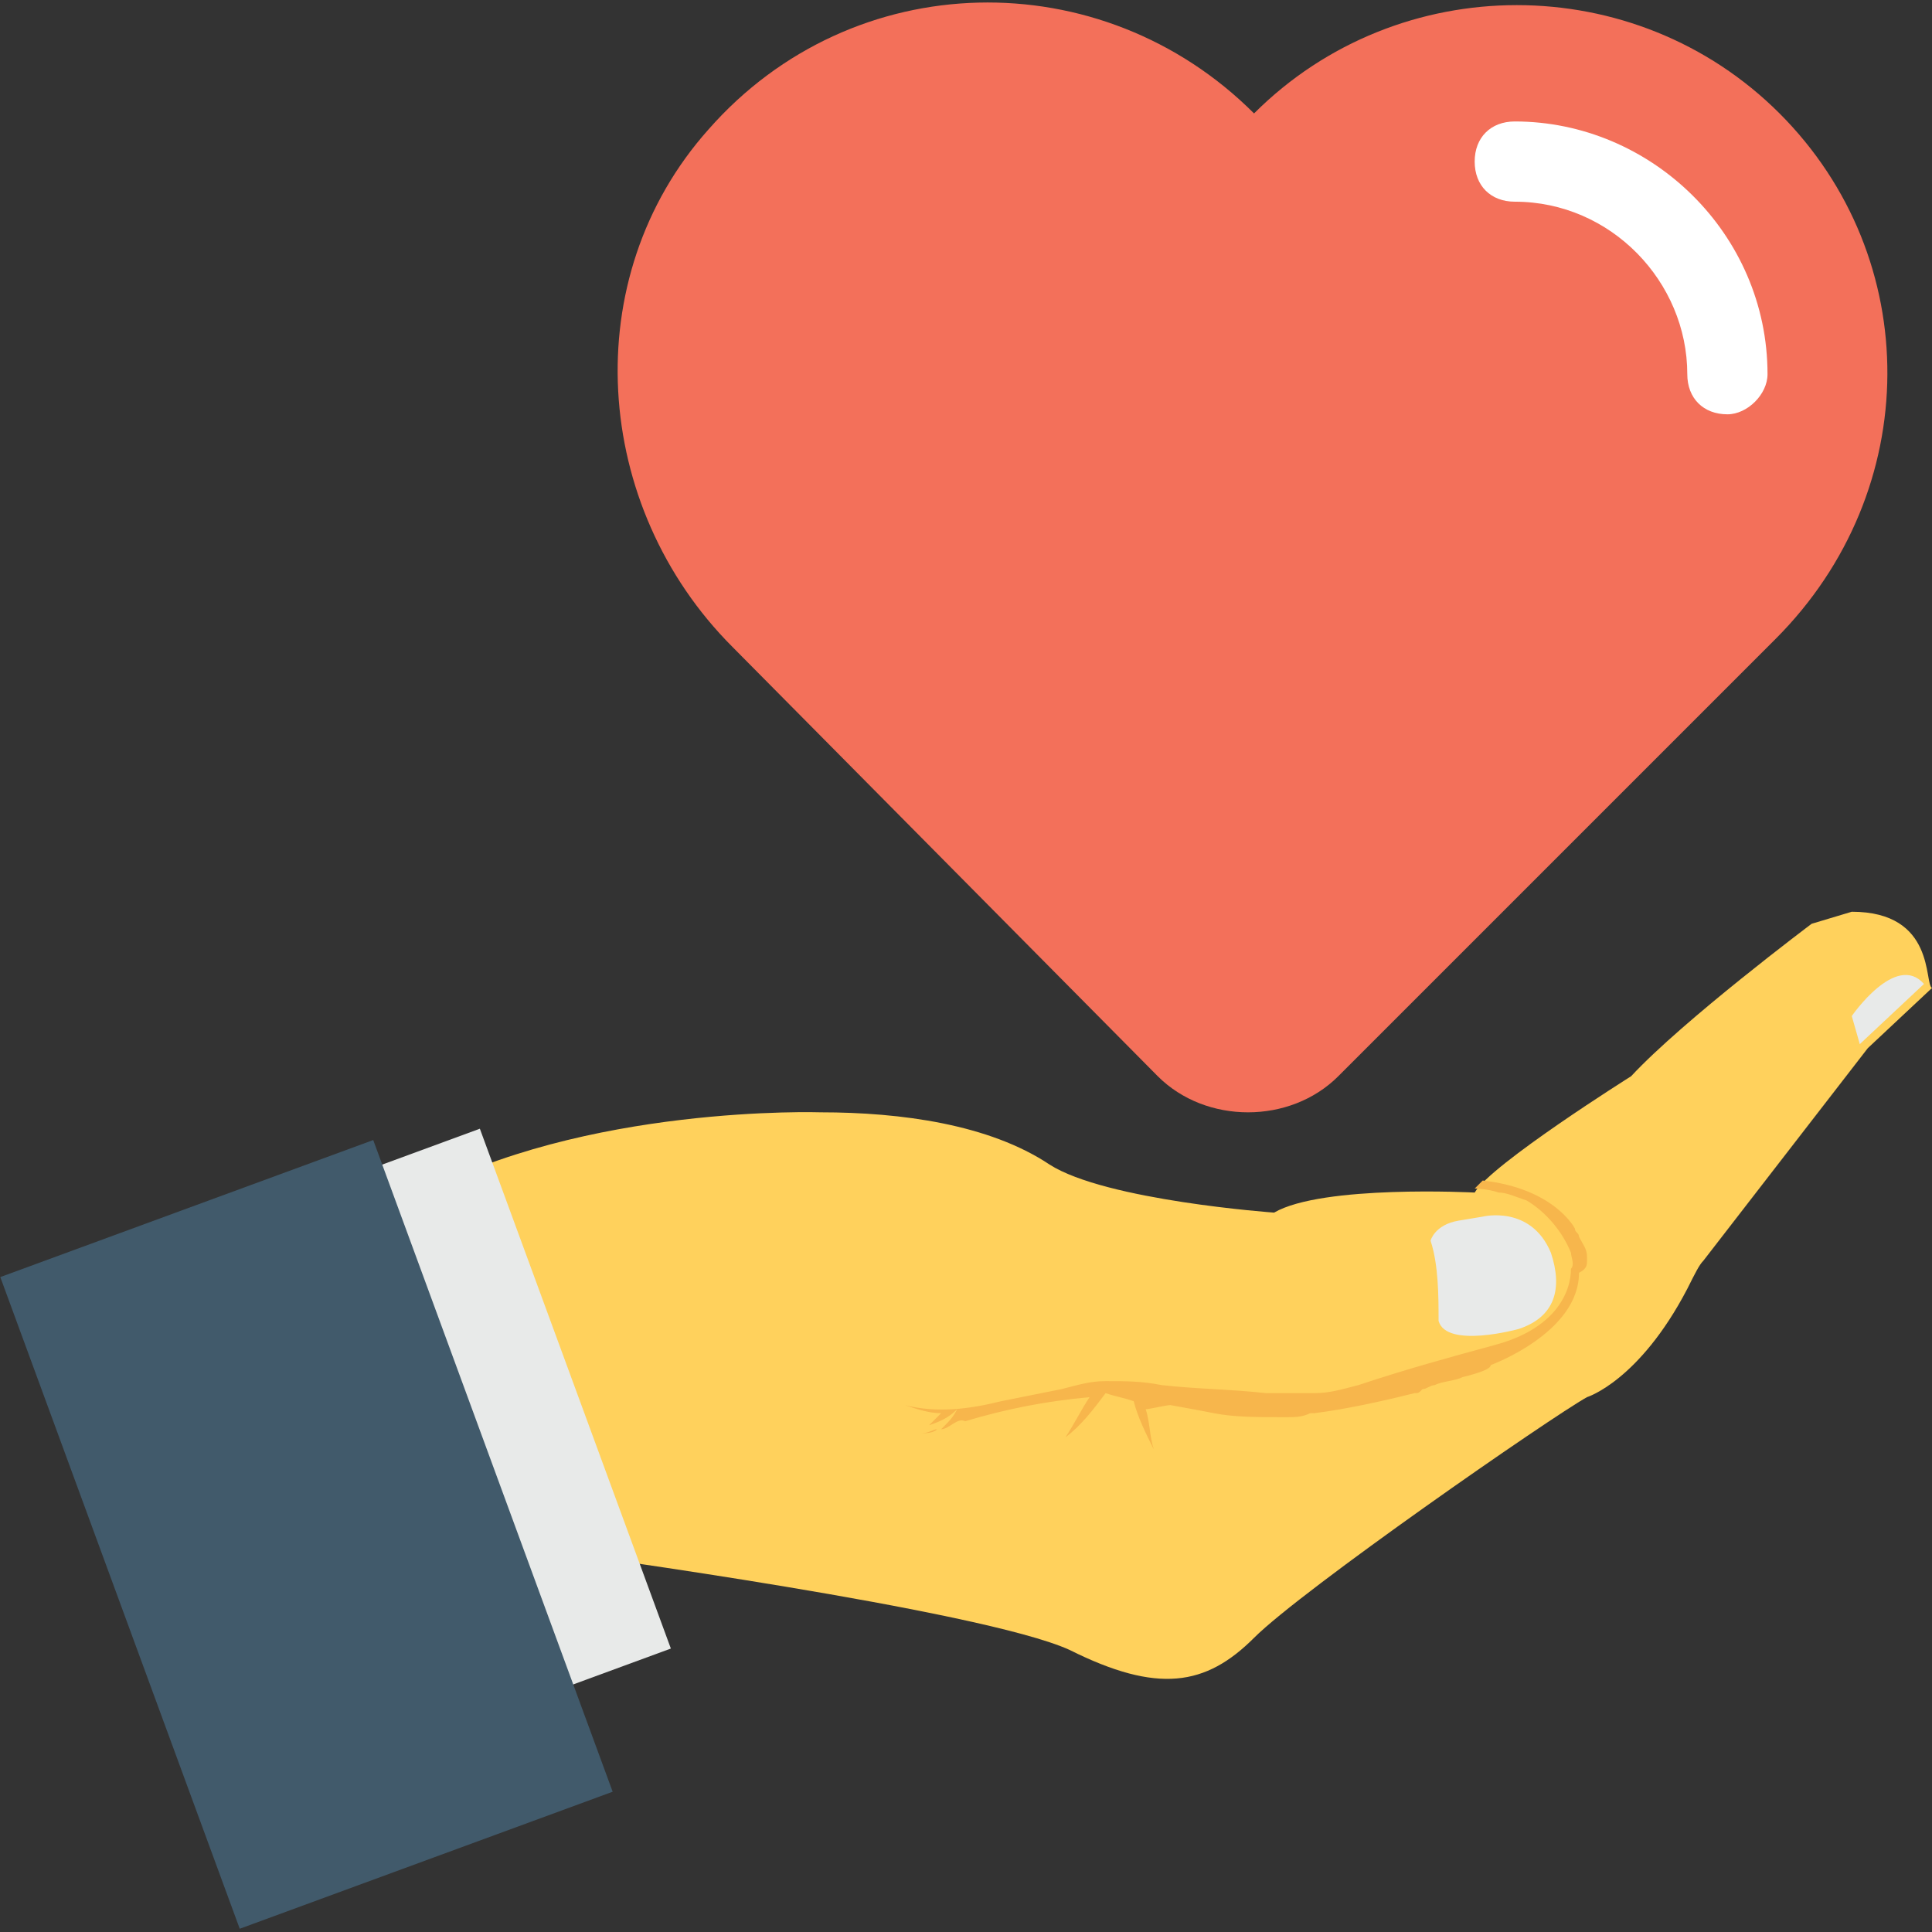 <?xml version="1.0" encoding="iso-8859-1"?>
<!-- Generator: Adobe Illustrator 19.0.0, SVG Export Plug-In . SVG Version: 6.00 Build 0)  -->
<svg xmlns="http://www.w3.org/2000/svg" xmlns:xlink="http://www.w3.org/1999/xlink" version="1.1" id="Layer_1" x="0px" y="0px" viewBox="0 0 513.708 513.708" style="enable-background:new 0 0 513.708 513.708;" xml:space="preserve">
<rect x="0" y="0" width="513.708" height="513.708" fill="#333333" stroke="none"/>
<path style="fill:#F3705A;" d="M472.108,169.895L355.842,286.162c-12.8,12.8-35.2,12.8-48,0L194.775,172.028  c-37.333-37.333-41.6-98.133-6.4-137.6c38.4-43.733,104.533-44.8,145.067-4.267c38.4-38.4,101.333-38.4,139.733,0  S511.575,130.428,472.108,169.895z"/>
<path style="fill:#FFFFFF;" d="M459.308,110.162c-6.4,0-10.667-4.267-10.667-10.667c0-24.533-20.267-45.867-45.867-45.867  c-6.4,0-10.667-4.267-10.667-10.667s4.267-10.667,10.667-10.667c36.267,0,67.2,29.867,67.2,67.2  C469.975,104.828,464.642,110.162,459.308,110.162z"/>
<path style="fill:#FFD15C;" d="M492.375,242.428l-10.667,3.2c0,0-34.133,25.6-48,40.533c0,0-37.333,23.467-41.6,30.933  c0,0-40.533-2.133-53.333,5.333c0,0-44.8-3.2-59.733-12.8c-16-10.667-39.467-13.867-60.8-13.867c0,0-62.933-2.133-107.733,22.4  c-43.733,25.6-77.867,44.8-77.867,44.8l52.267,83.2l66.133-33.067c0,0,109.867,14.933,133.333,25.6  c23.467,11.733,36.267,9.6,49.067-3.2s78.933-58.667,88.533-64c0,0,13.867-4.267,26.667-28.8c2.133-4.267,3.2-6.4,4.267-7.467  l43.733-56.533l17.067-16C511.575,261.628,514.775,242.428,492.375,242.428z"/>
<path style="fill:#E8EAE9;" d="M412.375,333.095c-5.333-12.8-18.133-9.6-18.133-9.6s0,0-6.4,1.067  c-6.4,1.067-7.467,5.333-7.467,5.333c2.133,6.4,2.133,14.933,2.133,21.333c2.133,7.467,21.333,2.133,21.333,2.133  C413.442,350.162,415.575,342.695,412.375,333.095z"/>
<path style="fill:#F7B64C;" d="M249.175,380.028c-1.067,0-2.133,1.067-4.267,1.067C245.975,381.095,248.108,381.095,249.175,380.028  z"/>
<rect x="51.068" y="349.368" transform="matrix(0.345 0.939 -0.939 0.345 438.031 131.634)" style="fill:#E8EAE9;" width="147.201" height="60.8"/>
<rect x="28.612" y="315.954" transform="matrix(-0.939 0.345 -0.345 -0.939 298.775 763.222)" style="fill:#415A6B;" width="105.601" height="184.535"/>
<path style="fill:#F7B64C;" d="M421.975,335.228L421.975,335.228c0-1.067,0-1.067,0-1.067c0-2.133-1.067-3.2-2.133-5.333l0,0l0,0  c0-1.067-1.067-1.067-1.067-2.133l0,0c0,0-5.333-10.667-24.533-12.8l-2.133,2.133c0,0,3.2,0,6.4,1.067  c2.133,0,4.267,1.067,7.467,2.133c5.333,3.2,9.6,8.533,11.733,13.867c0,1.067,1.067,3.2,0,4.267c0,6.4-4.267,16-20.267,20.267  c-11.733,3.2-23.467,6.4-36.267,10.667c-4.267,1.067-7.467,2.133-11.733,2.133s-8.533,0-12.8,0  c-9.6-1.067-18.133-1.067-27.733-2.133c-5.333-1.067-9.6-1.067-14.933-1.067c-4.267,0-7.467,1.067-11.733,2.133  c-5.333,1.067-10.667,2.133-16,3.2c-8.533,2.133-17.067,3.2-25.6,1.067l0,0c3.2,1.067,6.4,2.133,9.6,2.133  c-1.067,1.067-2.133,2.133-3.2,3.2c3.2-1.067,5.333-2.133,7.467-4.267c-1.067,2.133-2.133,3.2-4.267,5.333  c2.133,0,4.267-3.2,6.4-2.133c10.667-3.2,21.333-5.333,33.067-6.4c-2.133,3.2-4.267,7.467-6.4,10.667  c4.267-3.2,7.467-7.467,10.667-11.733c3.2,1.067,4.267,1.067,7.467,2.133c1.067,4.267,3.2,8.533,5.333,12.8  c-1.067-3.2-1.067-7.467-2.133-10.667c1.067,0,5.333-1.067,6.4-1.067c-1.067-1.067-4.267-1.067-6.4-1.067h1.067l0,0l0,0  c5.333,1.067,11.733,2.133,17.067,3.2l0,0c5.333,1.067,11.733,1.067,19.2,1.067c2.133,0,4.267,0,6.4-1.067h1.067  c8.533-1.067,18.133-3.2,26.667-5.333c1.067,0,1.067,0,2.133-1.067c1.067,0,2.133-1.067,3.2-1.067  c2.133-1.067,5.333-1.067,7.467-2.133c4.267-1.067,7.467-2.133,7.467-3.2c0,0,23.467-8.533,23.467-24.533  C421.975,337.362,421.975,336.295,421.975,335.228z"/>
<path style="fill:#E8EAE9;" d="M494.509,277.628l-2.133-7.467c0,0,11.733-17.067,19.2-8.533"/>
<g>
</g>
<g>
</g>
<g>
</g>
<g>
</g>
<g>
</g>
<g>
</g>
<g>
</g>
<g>
</g>
<g>
</g>
<g>
</g>
<g>
</g>
<g>
</g>
<g>
</g>
<g>
</g>
<g>
</g>
</svg>
